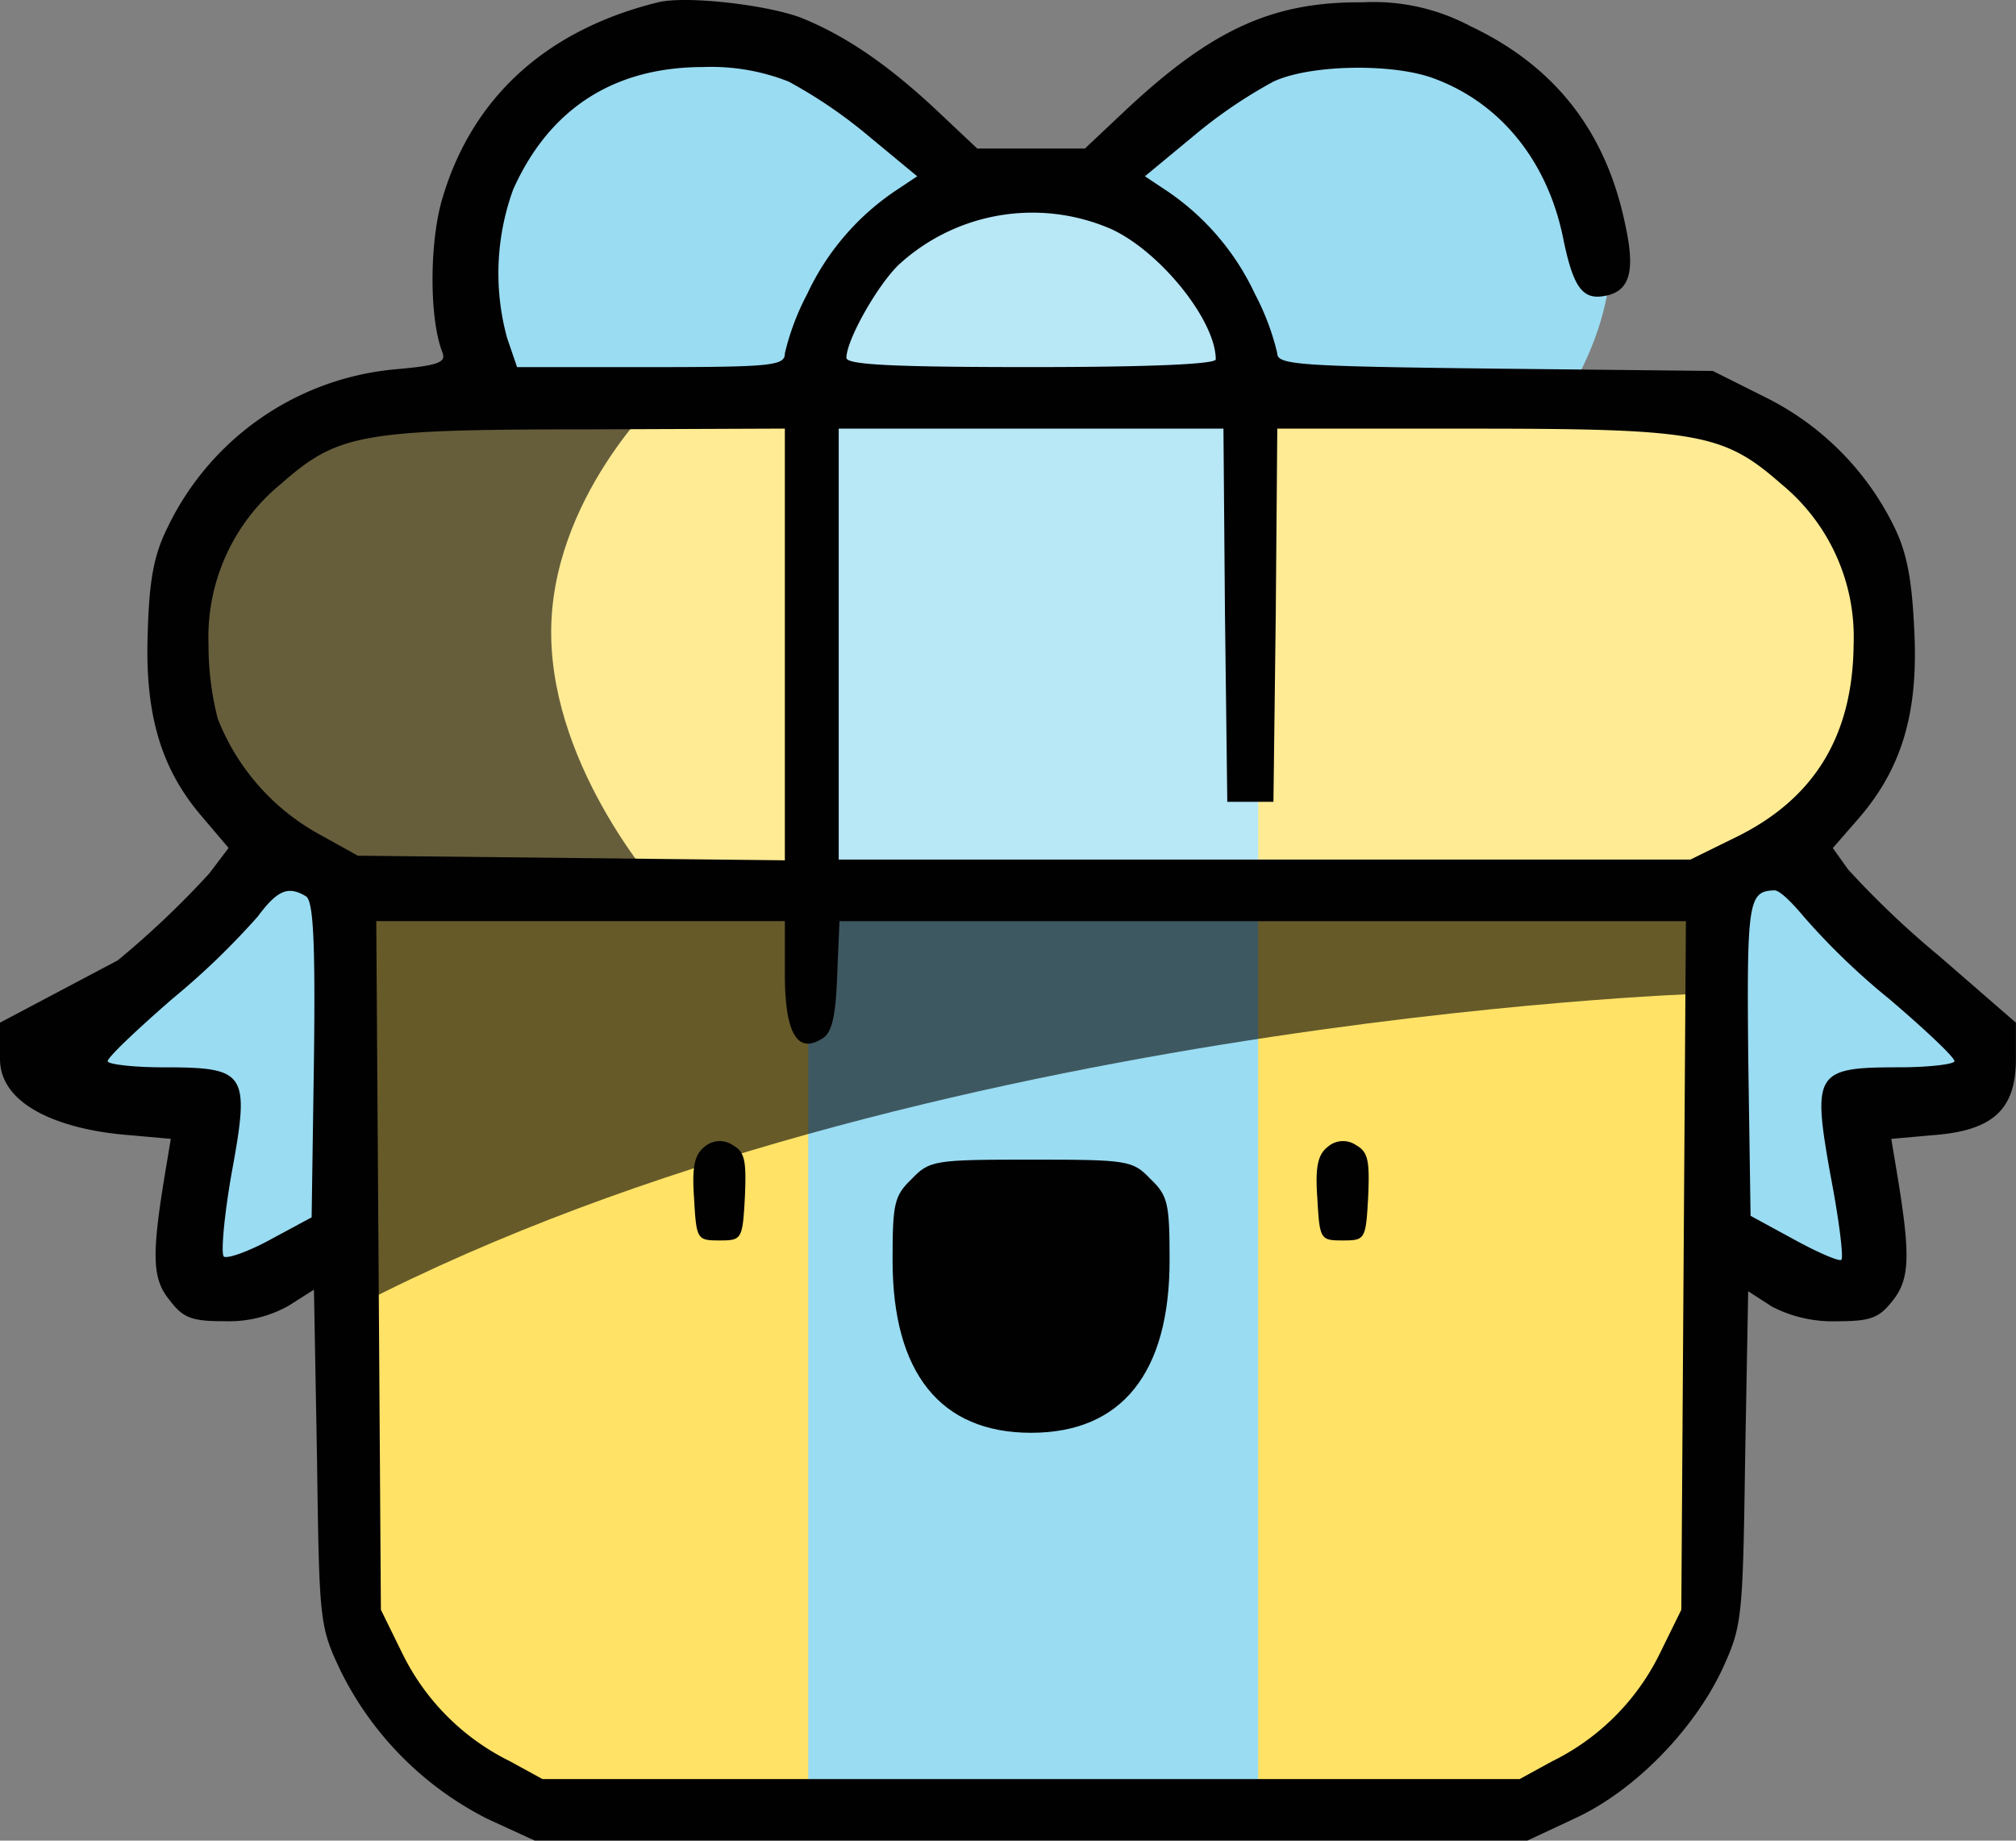 <svg xmlns="http://www.w3.org/2000/svg" width="198.205" height="180.962" viewBox="0 0 198.205 180.962"><rect x="0" y="0" width="198.205" height="180.962" fill="#808080" stroke="none"/><g transform="translate(0)"><path d="M35.337,88.686l-1.346,69.168L40.6,171.447l14.465,5.768h95.576s16.87-5.413,18.025-24.177,0-65.891,0-65.891,16.7-7.888,16.622-22.424-13.132-26.23-18.757-25.88-129.114,0-129.114,0S16.567,46.9,17.172,62.112,35.337,88.686,35.337,88.686Z" fill="#ffe266"/><path d="M48.441,38.836H79.464V177.221H123.7V38.836h30.363s8.142-12.064,1.965-21.714-13.375-14.9-20.361-14.428S108.419,18.8,108.419,18.8H95.362S79.816,4.914,73.9,4.124,51.26,8.087,48.441,14.681,48.441,38.836,48.441,38.836Z" fill="#9adcf2"/><path d="M26.14,83.85,5.98,104.2,17.61,110.3l2.627,16.042,12.448-4.483V86.179Z" fill="#9adcf2"/><path d="M12.524,83.85,32.685,104.2,21.055,110.3,18.428,126.34,5.98,121.858V86.179Z" transform="translate(163)" fill="#9adcf2"/><path d="M26.937,43.732s-10.72,11.451-9.8,19.817,11.178,24.278,18.154,24.16,132.45,0,132.45,0,18.437-7.49,17.576-24.16S167.738,39.4,167.738,39.4H123.1l-6.258-15.1L101.182,17.4,86.751,23.855,79.727,39.4H35.288Z" fill="#fff" opacity="0.302"/><path d="M64.964,38.836H35.028S17.667,46.3,17.821,62.453,35.028,87.583,35.028,87.583H64.964S54.349,75.845,54.192,62.453,64.964,38.836,64.964,38.836Z" opacity="0.6" style="mix-blend-mode:overlay;isolation:isolate"/><path d="M32.685,129.658c.324.09,0-42.32,0-42.32h134.19V97.709S87.066,100.354,32.685,129.658Z" opacity="0.6" style="mix-blend-mode:overlay;isolation:isolate"/><path d="M237.181-515.475c-11.045,2.723-18.383,9.456-21.258,19.518-1.21,4.312-1.21,11.65.076,14.9.378.983-.378,1.286-4.69,1.664a27.582,27.582,0,0,0-22.317,15.508c-1.362,2.723-1.816,5.144-1.967,10.364-.3,8.019,1.286,13.466,5.447,18.232l2.5,2.95-1.891,2.5a88.966,88.966,0,0,1-9,8.549L172.5-415.162v3.556c0,4.917,6.733,7.036,12.558,7.489l4.236.378-.454,2.723c-1.437,8.549-1.437,10.969.3,13.088,1.362,1.816,2.194,2.118,5.447,2.118a12.051,12.051,0,0,0,6.279-1.513l2.5-1.589.3,16.492c.227,16.189.227,16.568,2.345,21.031a32.348,32.348,0,0,0,14.449,14.525l4.615,2.118h97.59l4.69-2.194c5.749-2.648,11.575-8.549,14.449-14.6,1.967-4.312,2.043-4.842,2.27-20.8l.3-16.416,2.345,1.513a12.947,12.947,0,0,0,6.355,1.437c3.329,0,4.161-.3,5.522-2.043,1.74-2.194,1.74-4.615.3-13.163l-.454-2.723,4.236-.378c5.825-.454,8.019-2.572,8.019-7.489v-3.556l-7.489-6.506a90.031,90.031,0,0,1-9-8.549l-1.513-2.118,2.572-2.95c4.161-4.842,5.825-10.213,5.447-18.232-.227-5.069-.681-7.716-1.967-10.364a27.884,27.884,0,0,0-12.861-12.861l-4.993-2.5-21.409-.227c-19.442-.227-21.409-.378-21.409-1.513a24.592,24.592,0,0,0-2.194-5.825,24.936,24.936,0,0,0-9-10.364l-1.816-1.21,4.842-4.009a47.45,47.45,0,0,1,7.792-5.3c3.556-1.664,11.5-1.816,15.584-.378,6.582,2.345,11.272,8.019,12.861,15.584.983,4.917,1.891,6.2,3.934,5.9,2.648-.378,3.253-2.345,2.194-7.111-1.891-9.078-6.884-15.508-15.206-19.442a20.2,20.2,0,0,0-10.591-2.345c-8.851-.076-14.828,2.648-23.376,10.667l-3.934,3.707H268.577l-3.934-3.707c-4.917-4.615-9.078-7.414-13.39-9.154C247.848-515.248,239.9-516.156,237.181-515.475Zm12.861,7.792a47.45,47.45,0,0,1,7.792,5.3l4.842,4.009-1.816,1.21a24.936,24.936,0,0,0-9,10.364,24.592,24.592,0,0,0-2.194,5.825c0,1.21-1.135,1.362-13.163,1.362H223.337l-.983-2.875a24.063,24.063,0,0,1,.605-14.6c3.556-7.943,9.91-12.028,18.686-12.028A20.709,20.709,0,0,1,250.042-507.683Zm31.773,14.525c4.842,2.27,10.213,9,10.213,12.785,0,.454-6.2.757-18.156.757-13.466,0-18.156-.227-18.156-.908,0-1.74,3.026-7.111,5.144-9.154A19.419,19.419,0,0,1,281.815-493.158Zm-32.152,40.851v21.182l-20.955-.227-21.031-.227-4.085-2.27a22.24,22.24,0,0,1-9.683-11.2,29.115,29.115,0,0,1-.908-7.338,19.446,19.446,0,0,1,7.111-15.735c5.6-4.917,7.792-5.371,30.109-5.371l19.442-.076Zm43.272-2.95.227,18.383H297.7l.227-18.383.151-18.307h19.14c22.241,0,24.738.454,30.412,5.447a19.446,19.446,0,0,1,7.111,15.735c-.076,8.927-3.783,15.055-11.272,18.837L338.7-431.2H254.959v-42.364h37.825Zm-90.327,27.688c.681.53.908,4.236.757,16.114l-.227,15.433L199.2-393.9c-2.194,1.21-4.312,1.967-4.69,1.74-.3-.227,0-3.858.757-8.17,1.816-9.91,1.513-10.44-6.657-10.44-3.026,0-5.523-.3-5.523-.605,0-.378,2.875-3.1,6.355-6.128a74.4,74.4,0,0,0,8.4-8.095C199.81-428.249,200.869-428.628,202.609-427.569ZM349.826-425.6a68.252,68.252,0,0,0,8.4,8.095c3.556,3.026,6.43,5.749,6.43,6.128,0,.3-2.5.605-5.522.605-8.17,0-8.473.53-6.657,10.667.832,4.312,1.286,8.019,1.059,8.246-.151.227-2.27-.681-4.615-1.967l-4.312-2.345-.227-15.357c-.151-15.584,0-16.568,2.572-16.643C347.48-428.174,348.691-426.963,349.826-425.6Zm-100.162,5.674q0,8.624,3.631,6.355c.983-.53,1.362-2.118,1.513-6.2l.227-5.371h83.216l-.227,33.816L337.8-357.44l-2.118,4.312a23.154,23.154,0,0,1-10.591,10.591l-3.177,1.74H225.834l-3.177-1.74a23.154,23.154,0,0,1-10.591-10.591l-2.118-4.312-.227-33.892-.227-33.816h40.171Z" transform="translate(-172.5 515.707)" fill="#020102" fill-rule="evenodd"/><path d="M263.736-366.871c-.983.757-1.286,1.891-1.059,5.069.227,4.085.3,4.161,2.5,4.161s2.27-.076,2.5-4.312c.151-3.556,0-4.388-1.21-5.069A2.265,2.265,0,0,0,263.736-366.871Z" transform="translate(-194.44 479.596)" fill="#020102" fill-rule="evenodd"/><path d="M344.736-366.871c-.983.757-1.286,1.891-1.059,5.069.227,4.085.3,4.161,2.5,4.161s2.27-.076,2.5-4.312c.151-3.556,0-4.388-1.21-5.069A2.265,2.265,0,0,0,344.736-366.871Z" transform="translate(-214.163 479.596)" fill="#020102" fill-rule="evenodd"/><path d="M290.391-363.109c-1.74,1.664-1.891,2.421-1.891,8.019,0,11.045,4.69,16.946,13.617,16.946s13.617-5.9,13.617-16.946c0-5.6-.151-6.355-1.891-8.019-1.74-1.816-2.194-1.891-11.726-1.891S292.131-364.924,290.391-363.109Z" transform="translate(-200.745 479.011)" fill="#020102" fill-rule="evenodd"/></g></svg>